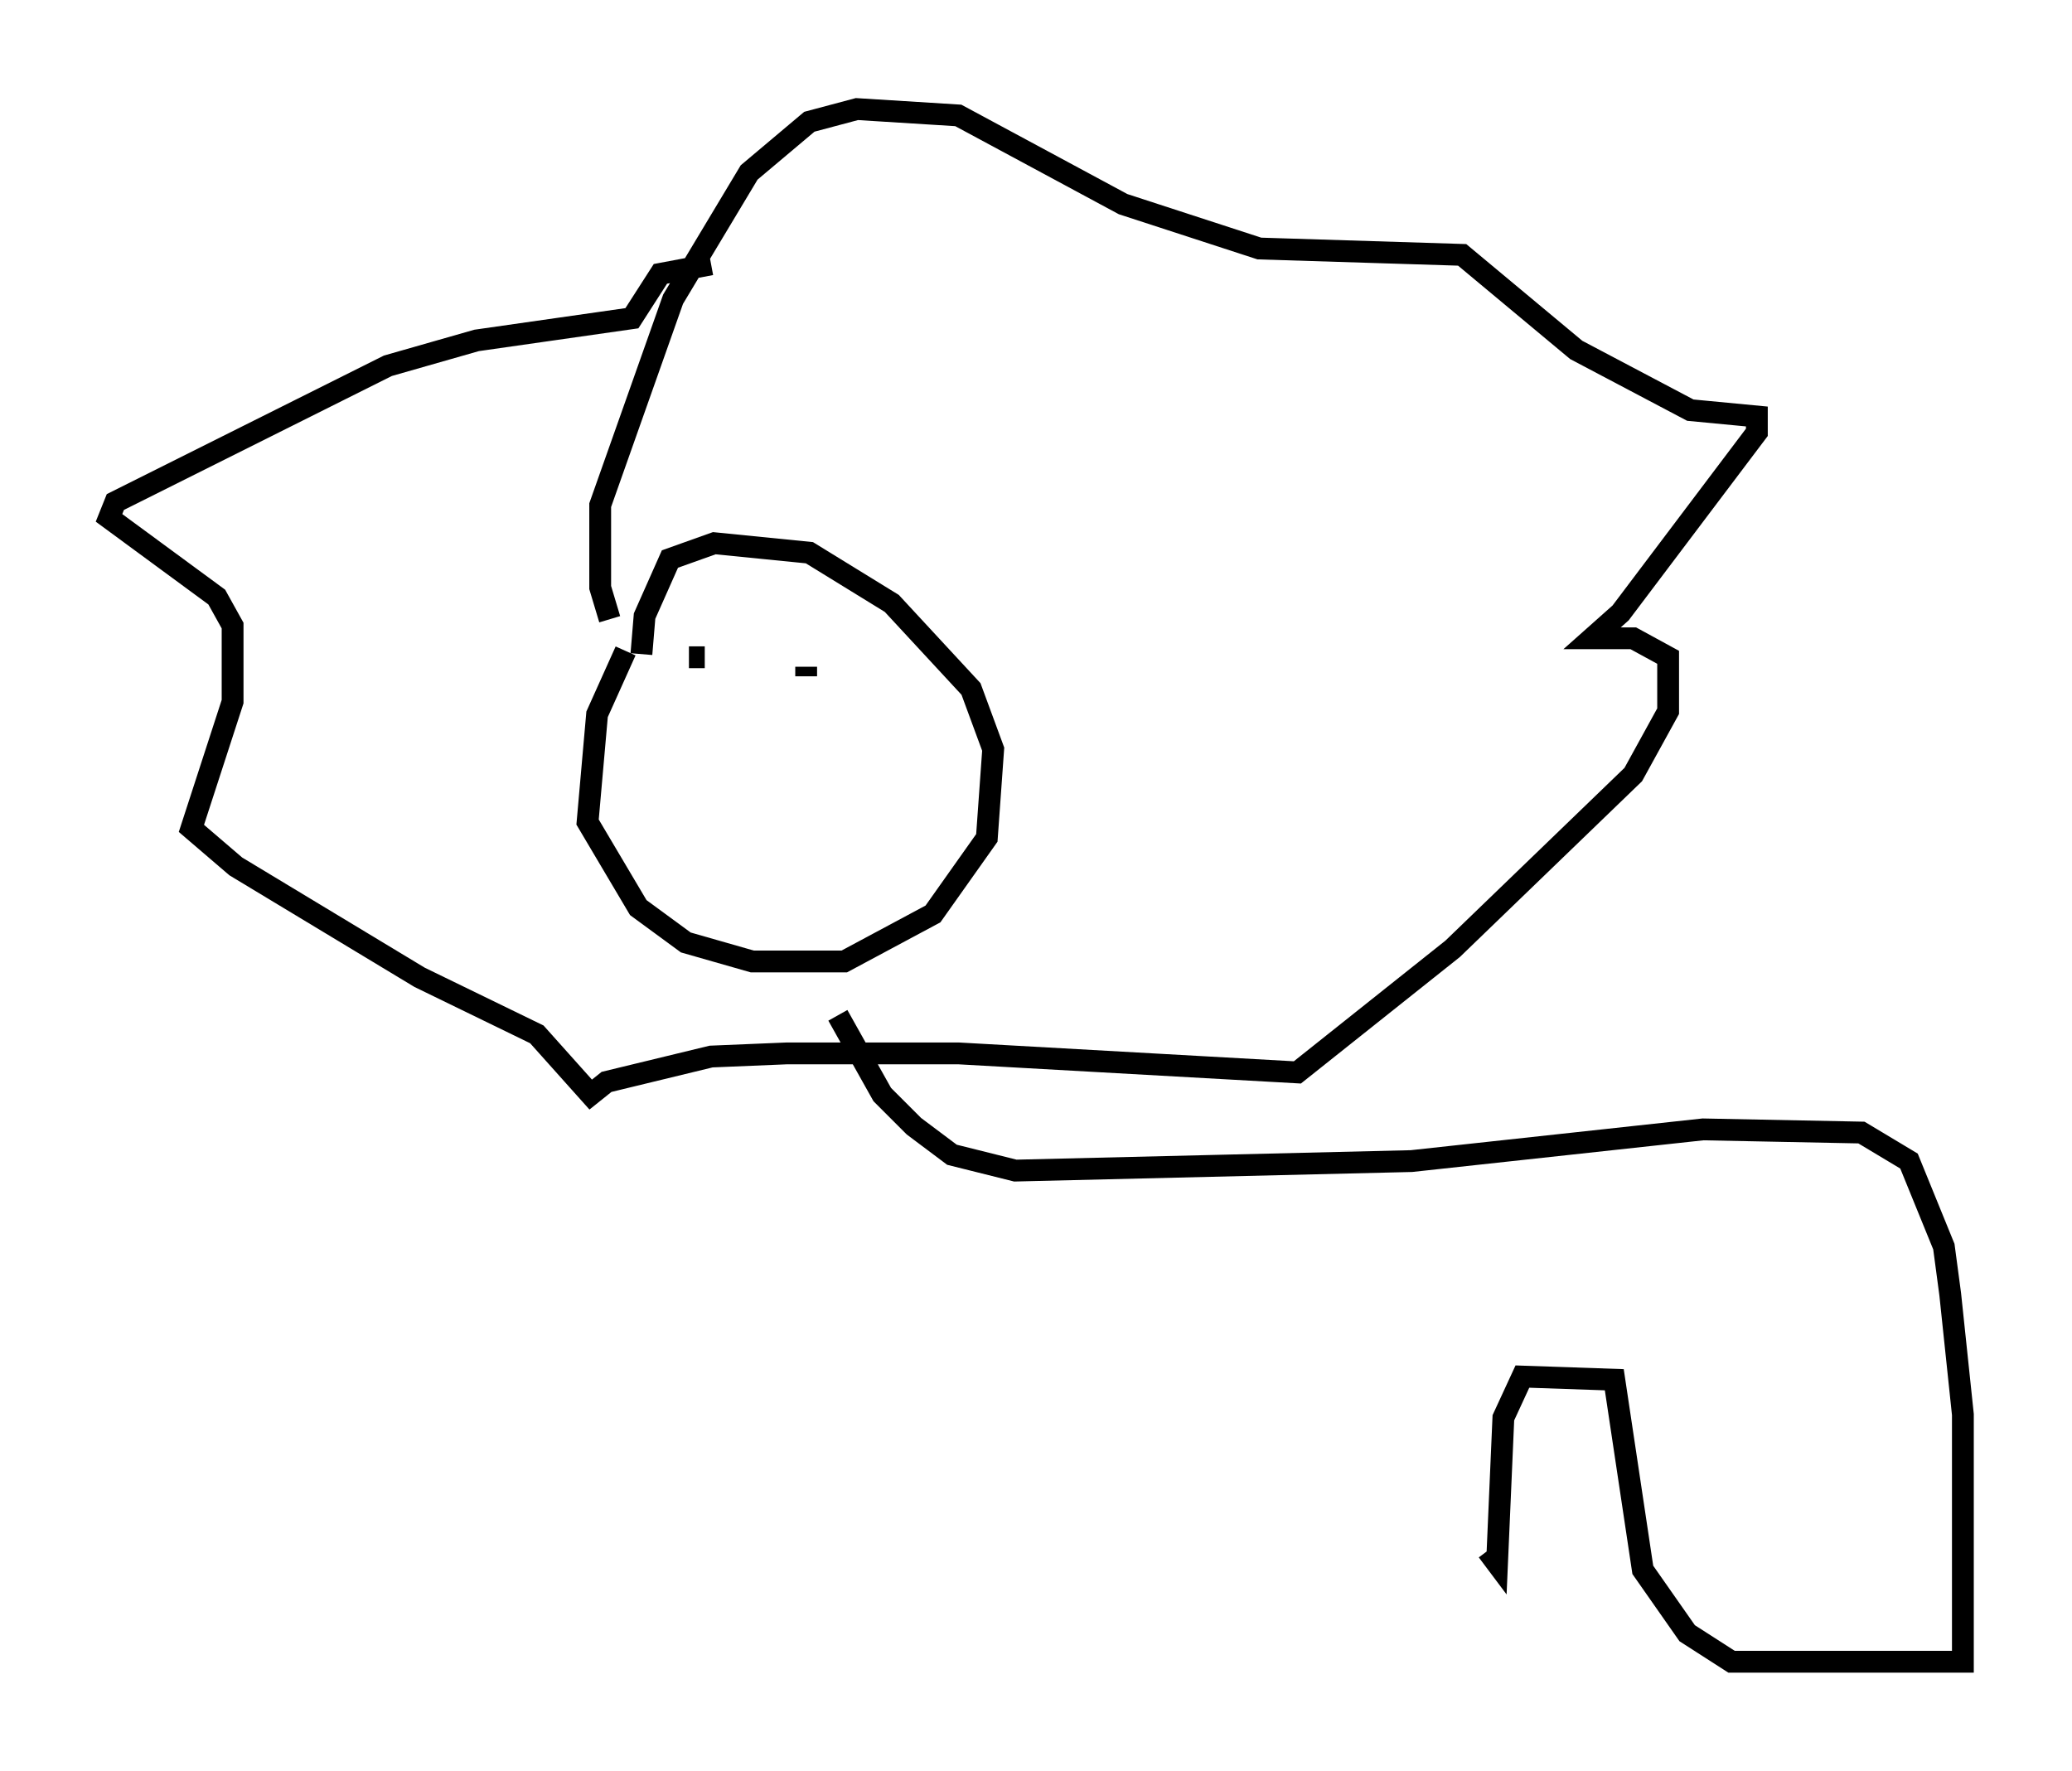 <?xml version="1.0" encoding="utf-8" ?>
<svg baseProfile="full" height="81.173" version="1.1" width="94.972" xmlns="http://www.w3.org/2000/svg" xmlns:ev="http://www.w3.org/2001/xml-events" xmlns:xlink="http://www.w3.org/1999/xlink"><defs /><rect fill="white" height="81.173" width="94.972" x="0" y="0" /><path d="M30.128, 28.676 m-1.453, 1.162 l-1.307, 2.905 -0.436, 4.939 l2.324, 3.922 2.179, 1.598 l3.05, 0.872 4.212, 0.0 l4.067, -2.179 2.469, -3.486 l0.291, -4.067 -1.017, -2.76 l-3.631, -3.922 -3.777, -2.324 l-4.358, -0.436 -2.034, 0.726 l-1.162, 2.615 -0.145, 1.743 m-1.453, -1.598 l-0.436, -1.453 0.0, -3.777 l3.341, -9.441 3.486, -5.81 l2.76, -2.324 2.179, -0.581 l4.648, 0.291 7.553, 4.067 l6.246, 2.034 9.296, 0.291 l5.229, 4.358 5.229, 2.76 l3.05, 0.291 0.0, 0.726 l-6.246, 8.279 -1.307, 1.162 l1.888, 0.0 1.598, 0.872 l0.0, 2.469 -1.598, 2.905 l-8.279, 7.989 -7.117, 5.665 l-15.542, -0.872 -7.844, 0.0 l-3.486, 0.145 -4.793, 1.162 l-0.726, 0.581 -2.469, -2.76 l-5.374, -2.615 -8.425, -5.084 l-2.034, -1.743 1.888, -5.81 l0.0, -3.486 -0.726, -1.307 l-4.939, -3.631 0.291, -0.726 l12.492, -6.246 4.067, -1.162 l7.117, -1.017 1.307, -2.034 l2.324, -0.436 m-1.017, 18.011 l0.726, 0.0 m4.793, 0.0 l0.0, 0.0 m-0.145, 0.872 l0.0, -0.436 m1.453, 15.978 l2.034, 3.631 1.453, 1.453 l1.743, 1.307 2.905, 0.726 l18.156, -0.436 13.363, -1.453 l7.263, 0.145 2.179, 1.307 l1.598, 3.922 0.291, 2.179 l0.581, 5.52 0.0, 11.33 l-10.603, 0.0 -2.034, -1.307 l-2.034, -2.905 -1.307, -8.715 l-4.212, -0.145 -0.872, 1.888 l-0.291, 6.682 -0.436, -0.581 " fill="none" stroke="black" stroke-width="1" /></svg>